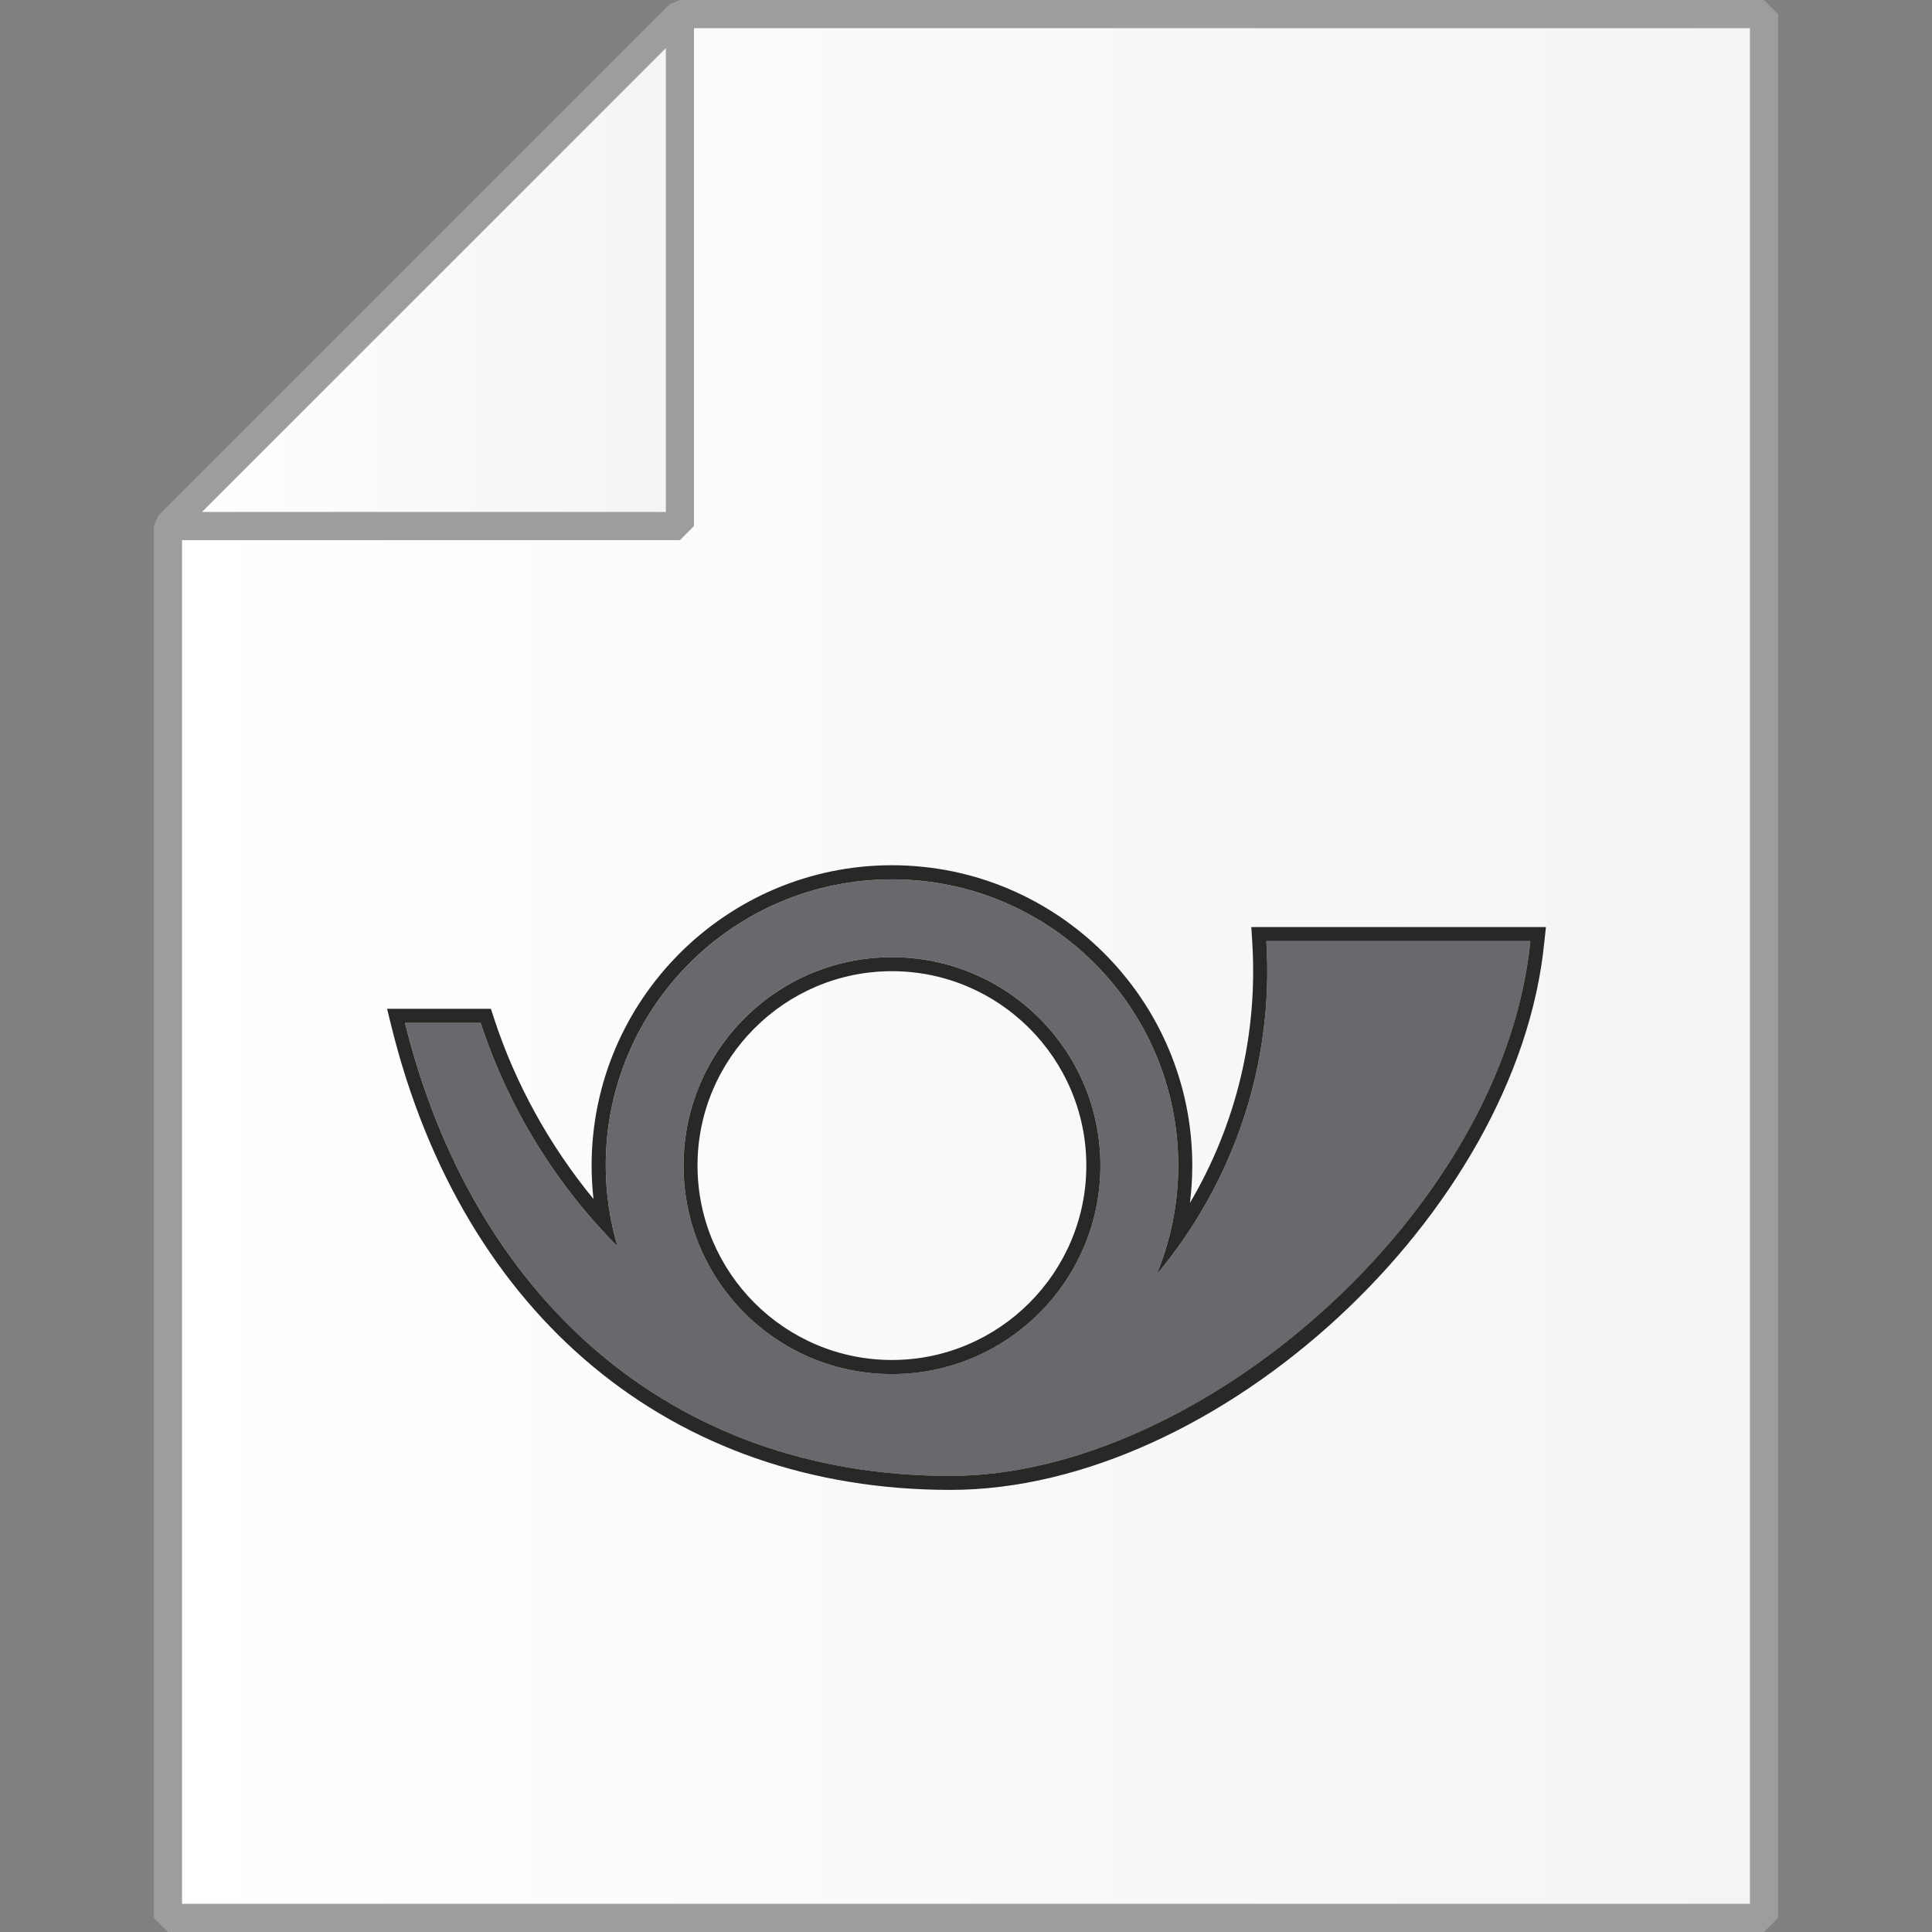 <?xml version="1.0" encoding="utf-8"?>
<!-- Generator: Adobe Illustrator 16.0.0, SVG Export Plug-In . SVG Version: 6.00 Build 0)  -->
<!DOCTYPE svg PUBLIC "-//W3C//DTD SVG 1.1//EN" "http://www.w3.org/Graphics/SVG/1.1/DTD/svg11.dtd">
<svg version="1.1" id="Ebene_1" xmlns="http://www.w3.org/2000/svg"  x="0px" y="0px"
	 width="64px" height="64px" viewBox="0 0 64 64" enable-background="new 0 0 64 64" xml:space="preserve">
<rect x="0" y="0" width="64" height="64" fill="#808080" stroke="none"/>
<g>
	<g>
		<g>
			<linearGradient id="SVGID_1_" gradientUnits="userSpaceOnUse" x1="5.566" y1="32" x2="58.434" y2="32">
				<stop  offset="0" style="stop-color:#FFFFFF"/>
				<stop  offset="1" style="stop-color:#F4F4F6"/>
			</linearGradient>
			<polygon fill="url(#SVGID_1_)" points="58.434,0.469 22.525,0.469 5.566,17.424 5.566,63.531 58.434,63.531 			"/>
			<path fill="#9D9D9C" d="M58.434,64H5.566l-0.469-0.469V17.424l0.139-0.33L22.195,0.138L22.525,0h35.908l0.469,0.469v63.062
				L58.434,64z M6.031,63.067h51.938V0.933h-35.25L6.031,17.617V63.067z"/>
		</g>
		<g>
			<linearGradient id="SVGID_2_" gradientUnits="userSpaceOnUse" x1="5.566" y1="8.946" x2="22.525" y2="8.946">
				<stop  offset="0" style="stop-color:#FFFFFF"/>
				<stop  offset="1" style="stop-color:#F4F4F6"/>
			</linearGradient>
			<polygon fill="url(#SVGID_2_)" points="22.525,0.469 5.566,17.424 22.525,17.424 			"/>
			<path fill="#9D9D9C" d="M22.525,17.892H5.566l-0.33-0.798L22.195,0.138l0.795,0.331v16.955L22.525,17.892z M6.691,16.959h15.367
				V1.594L6.691,16.959z"/>
		</g>
	</g>
	<g>
		<path fill="#69696D" d="M41.949,31.176c0.262,4.111-1.111,8.032-3.631,11.042c0.457-1.115,0.713-2.328,0.713-3.607
			c0-5.236-4.248-9.48-9.484-9.48s-9.48,4.244-9.48,9.48c0,0.933,0.139,1.832,0.391,2.684c-2.035-2.06-3.607-4.575-4.533-7.407
			h-2.508c2.227,9,8.713,15.005,18.07,15.005c8.234,0,18.318-8.716,19.209-17.716H41.949z M29.547,31.707
			c3.812,0,6.906,3.09,6.906,6.903c0,3.816-3.094,6.908-6.906,6.908c-3.816,0-6.904-3.092-6.904-6.908
			C22.643,34.797,25.73,31.707,29.547,31.707z"/>
		<path fill="#2A2827" d="M29.547,29.13c5.236,0,9.484,4.244,9.484,9.48c0,1.279-0.256,2.492-0.713,3.607
			c2.52-3.01,3.893-6.931,3.631-11.042h8.746c-0.891,9-10.975,17.716-19.209,17.716c-9.357,0-15.844-6.005-18.07-15.005h2.508
			c0.926,2.832,2.498,5.348,4.533,7.407c-0.252-0.852-0.391-1.751-0.391-2.684C20.066,33.374,24.311,29.13,29.547,29.13
			 M29.547,45.519c3.812,0,6.906-3.092,6.906-6.908c0-3.813-3.094-6.903-6.906-6.903c-3.816,0-6.904,3.09-6.904,6.903
			C22.643,42.427,25.73,45.519,29.547,45.519 M29.547,28.662c-5.484,0-9.949,4.465-9.949,9.948c0,0.369,0.021,0.738,0.062,1.108
			c-1.459-1.776-2.586-3.814-3.293-5.978l-0.105-0.322h-0.338h-2.508h-0.594l0.143,0.579c2.379,9.617,9.303,15.358,18.521,15.358
			c8.857,0,18.785-9.149,19.67-18.136l0.055-0.509h-0.516h-8.746h-0.498l0.031,0.495c0.193,3.05-0.529,6.043-2.064,8.643
			c0.051-0.408,0.078-0.82,0.078-1.239C39.496,33.127,35.031,28.662,29.547,28.662L29.547,28.662z M29.547,45.051
			c-3.551,0-6.441-2.891-6.441-6.44c0-3.549,2.891-6.439,6.441-6.439c3.549,0,6.439,2.891,6.439,6.439
			C35.986,42.16,33.096,45.051,29.547,45.051L29.547,45.051z"/>
	</g>
</g>
</svg>
